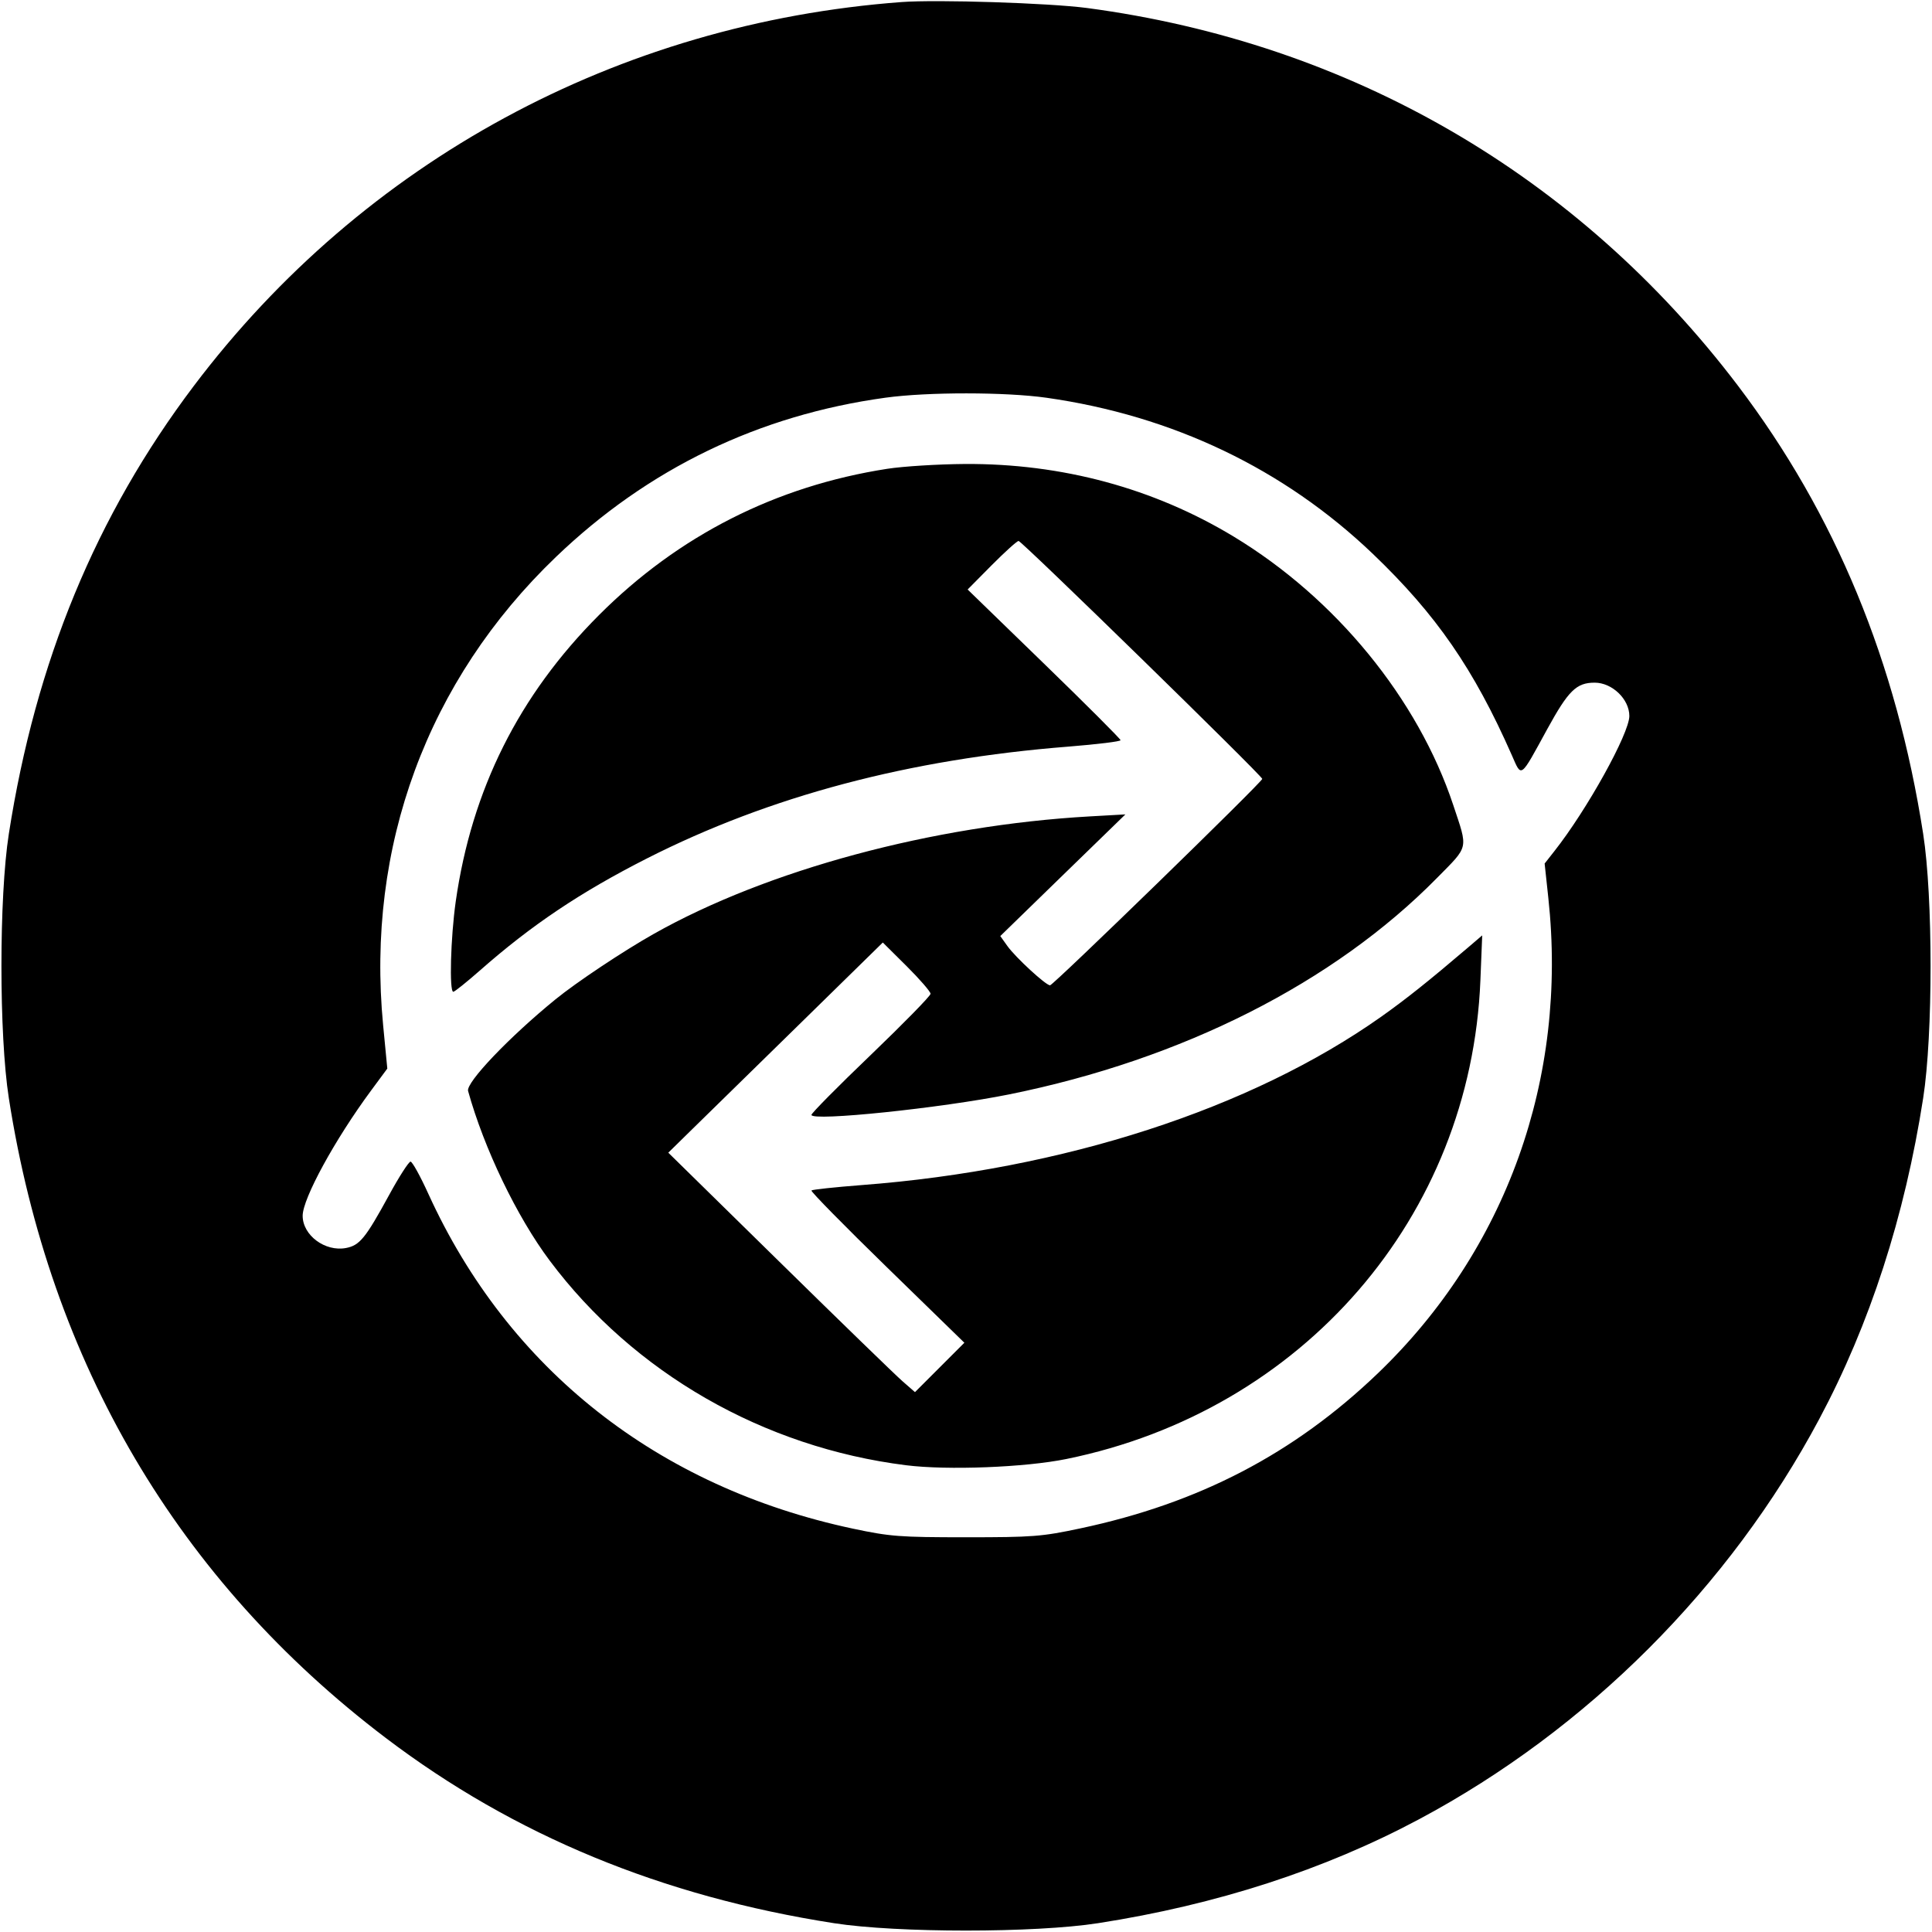 <svg viewBox="0 0 32 32" xmlns="http://www.w3.org/2000/svg"><path d="M14.933 0.034 C 10.237 0.384,6.020 2.671,3.211 6.391 C 1.590 8.538,0.590 10.959,0.146 13.813 C -0.017 14.858,-0.017 17.142,0.146 18.187 C 0.830 22.578,2.950 26.177,6.391 28.787 C 8.515 30.398,10.963 31.410,13.813 31.854 C 14.858 32.017,17.142 32.017,18.187 31.854 C 20.149 31.549,21.935 30.970,23.505 30.132 C 26.290 28.646,28.646 26.290,30.132 23.505 C 30.970 21.935,31.549 20.149,31.854 18.187 C 32.017 17.142,32.017 14.858,31.854 13.813 C 31.410 10.961,30.399 8.515,28.784 6.386 C 26.139 2.901,22.361 0.710,18.000 0.132 C 17.376 0.050,15.520 -0.010,14.933 0.034 M17.333 6.588 C 19.425 6.885,21.267 7.767,22.738 9.173 C 23.789 10.179,24.411 11.080,25.040 12.507 C 25.206 12.884,25.172 12.909,25.627 12.077 C 25.978 11.437,26.110 11.307,26.413 11.307 C 26.702 11.307,26.987 11.580,26.987 11.859 C 26.987 12.148,26.285 13.414,25.745 14.098 L 25.584 14.303 25.645 14.871 C 25.969 17.863,24.949 20.706,22.820 22.748 C 21.432 24.078,19.859 24.898,17.893 25.315 C 17.254 25.451,17.107 25.462,16.000 25.462 C 14.899 25.462,14.744 25.450,14.126 25.319 C 10.892 24.630,8.419 22.679,7.095 19.774 C 6.962 19.481,6.829 19.241,6.800 19.240 C 6.771 19.240,6.611 19.488,6.445 19.793 C 6.053 20.511,5.957 20.628,5.730 20.671 C 5.384 20.736,5.013 20.460,5.013 20.137 C 5.013 19.851,5.549 18.871,6.146 18.063 L 6.415 17.699 6.346 16.982 C 6.061 14.025,7.077 11.269,9.207 9.226 C 10.731 7.763,12.568 6.875,14.667 6.587 C 15.364 6.491,16.656 6.492,17.333 6.588 M14.695 7.765 C 12.852 8.051,11.236 8.871,9.921 10.188 C 8.593 11.517,7.812 13.080,7.548 14.934 C 7.464 15.529,7.439 16.427,7.508 16.427 C 7.530 16.427,7.728 16.268,7.948 16.075 C 8.802 15.322,9.617 14.776,10.716 14.218 C 12.752 13.185,15.056 12.574,17.700 12.366 C 18.173 12.328,18.560 12.281,18.560 12.260 C 18.560 12.240,17.990 11.669,17.293 10.993 L 16.027 9.764 16.425 9.362 C 16.645 9.141,16.845 8.960,16.871 8.960 C 16.923 8.960,20.907 12.850,20.907 12.901 C 20.907 12.953,17.445 16.320,17.392 16.320 C 17.322 16.320,16.818 15.856,16.684 15.667 L 16.568 15.504 17.604 14.496 L 18.640 13.489 18.053 13.522 C 15.450 13.669,12.707 14.408,10.827 15.469 C 10.323 15.753,9.548 16.269,9.200 16.553 C 8.436 17.175,7.715 17.931,7.753 18.070 C 8.017 19.022,8.560 20.152,9.105 20.880 C 10.498 22.740,12.645 23.973,15.007 24.269 C 15.693 24.355,16.978 24.305,17.661 24.166 C 21.580 23.368,24.361 20.154,24.520 16.240 L 24.550 15.493 24.315 15.694 C 23.664 16.249,23.293 16.545,22.880 16.838 C 20.719 18.367,17.611 19.375,14.267 19.629 C 13.827 19.663,13.455 19.703,13.440 19.718 C 13.425 19.734,13.989 20.307,14.693 20.993 L 15.973 22.240 15.564 22.649 L 15.155 23.058 14.951 22.880 C 14.838 22.782,13.919 21.890,12.908 20.897 L 11.069 19.092 11.441 18.727 C 11.646 18.527,12.445 17.744,13.218 16.987 L 14.622 15.611 15.018 16.004 C 15.235 16.220,15.413 16.426,15.413 16.460 C 15.413 16.495,14.969 16.948,14.427 17.469 C 13.884 17.989,13.440 18.438,13.440 18.466 C 13.440 18.577,15.593 18.353,16.717 18.126 C 19.584 17.547,22.091 16.279,23.802 14.541 C 24.334 14.001,24.317 14.077,24.070 13.333 C 23.484 11.572,22.124 9.909,20.433 8.887 C 19.107 8.085,17.586 7.675,15.981 7.685 C 15.537 7.688,14.958 7.724,14.695 7.765 " stroke="none" fill-rule="evenodd" fill="black"></path></svg>